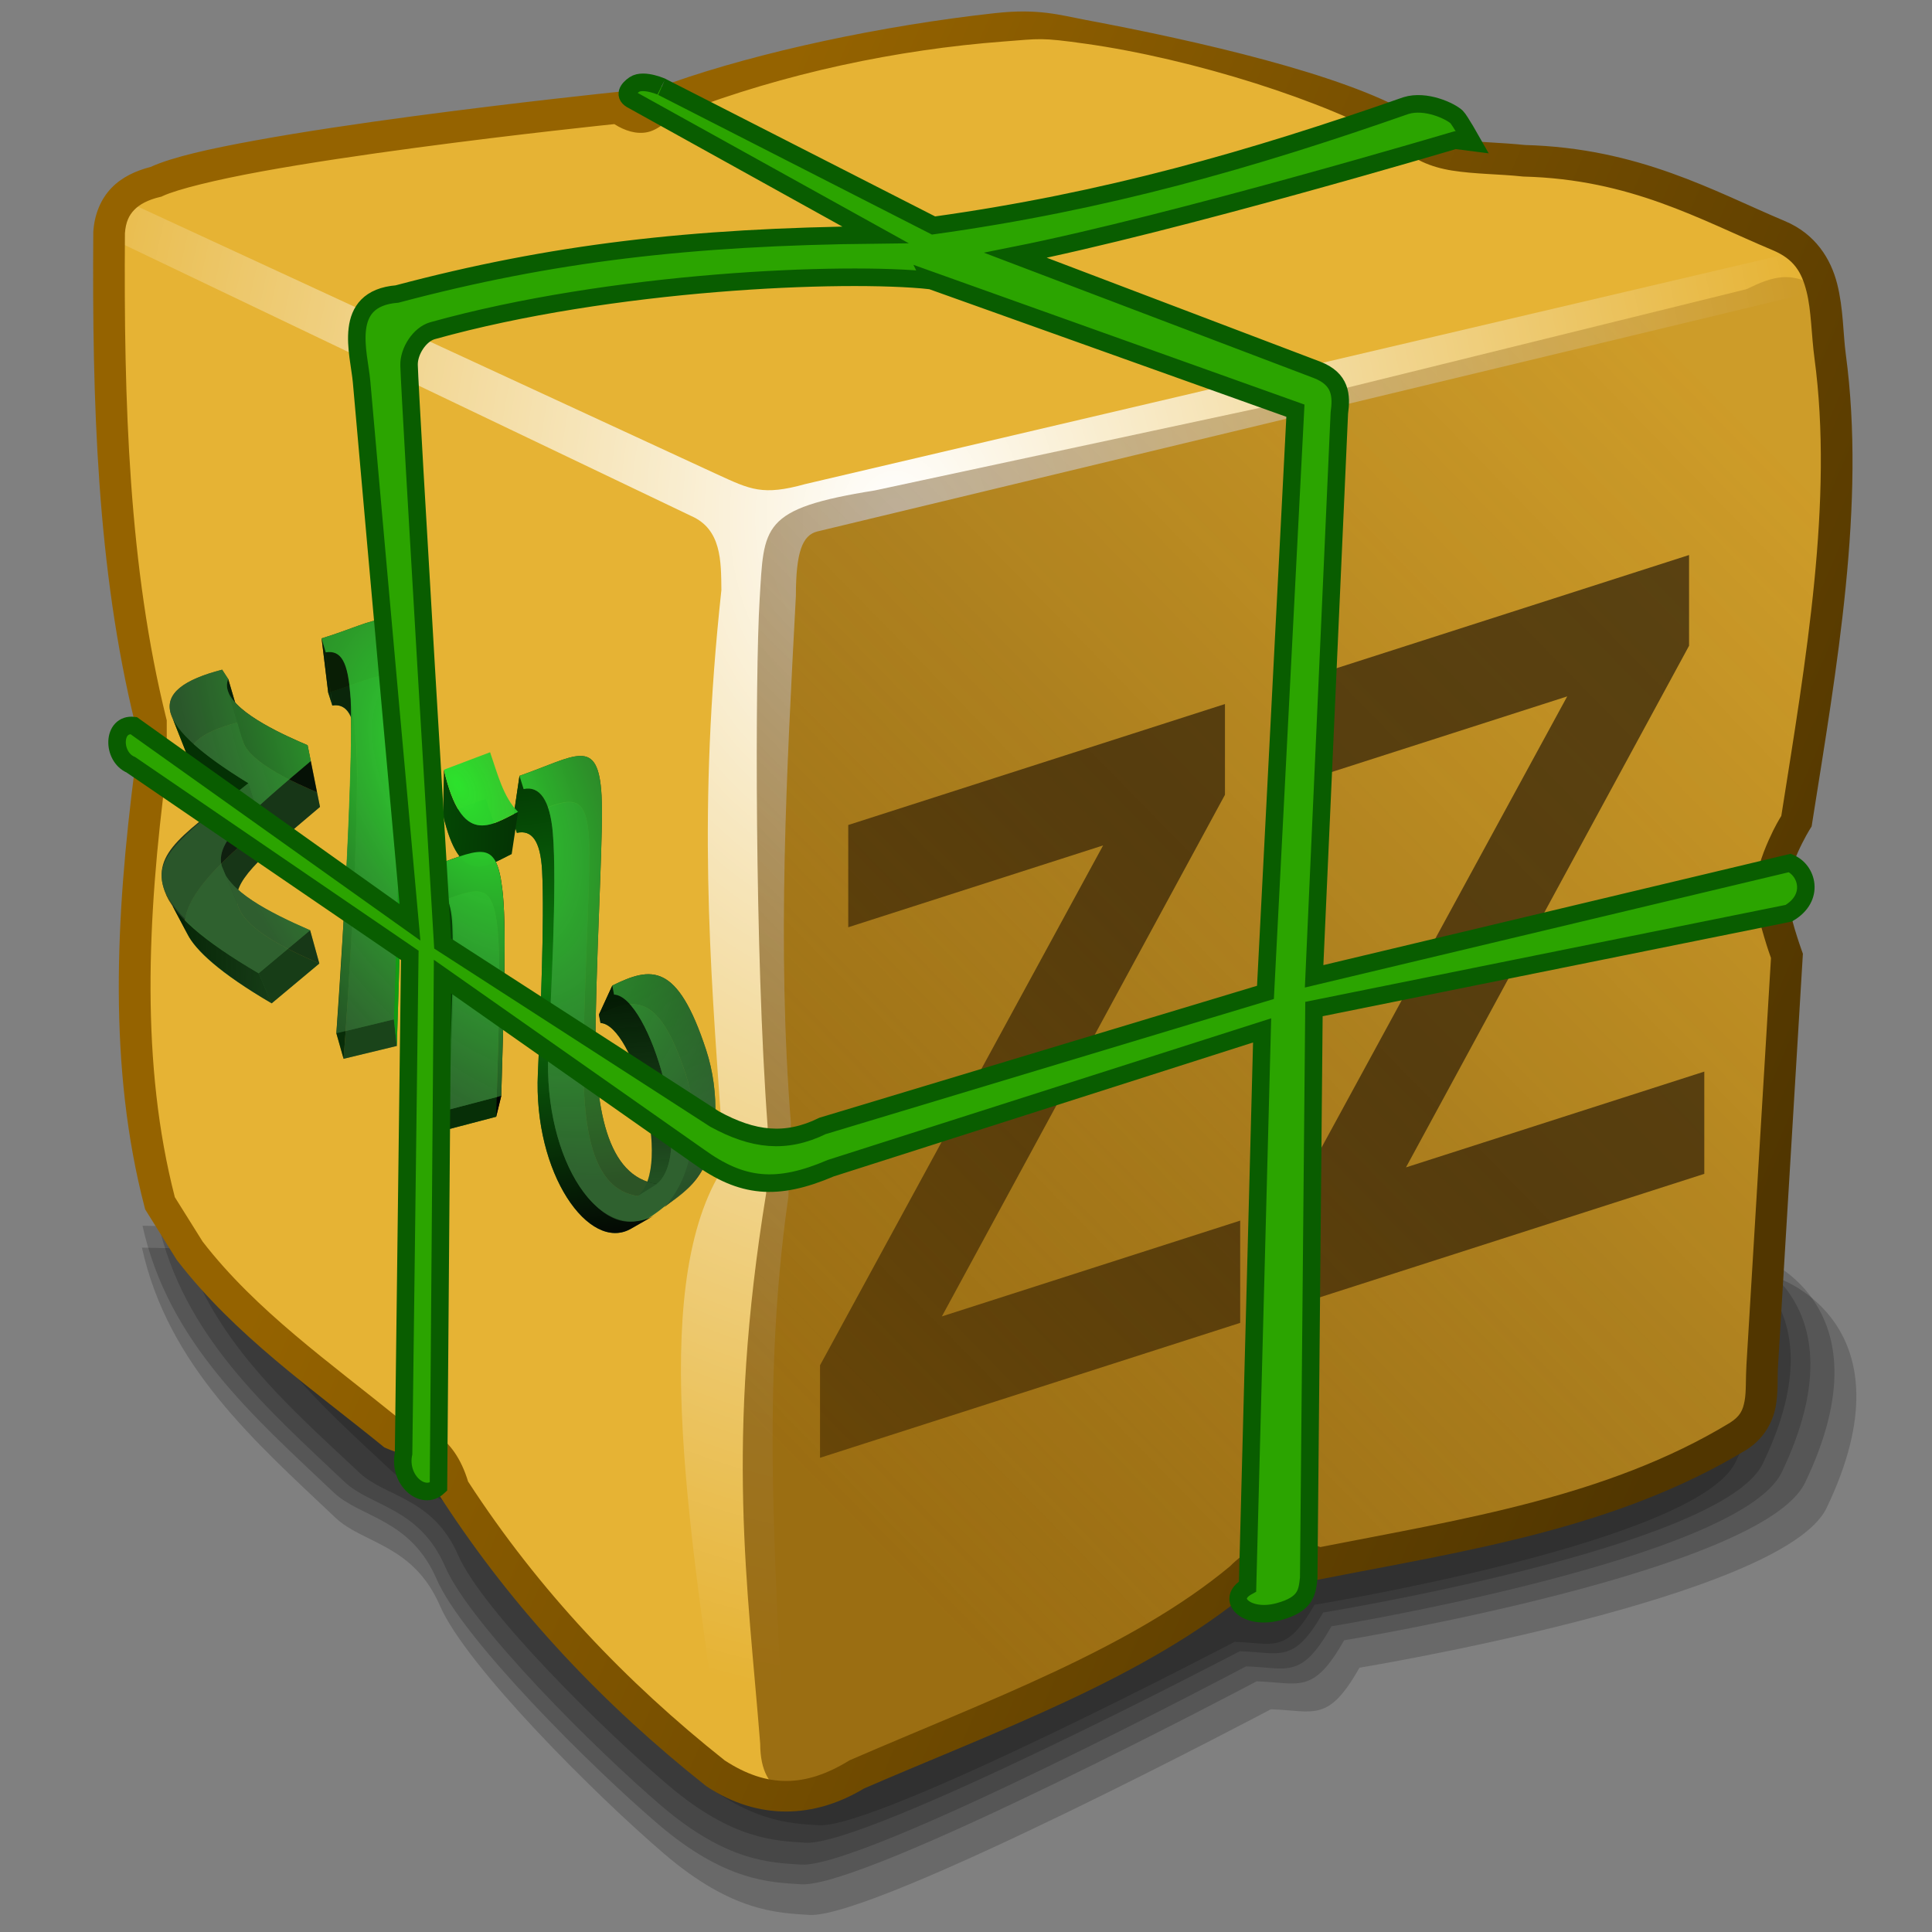 <?xml version="1.0" encoding="UTF-8" standalone="no"?>
<!-- Created with Inkscape (http://www.inkscape.org/) -->

<svg
   width="256mm"
   height="256mm"
   viewBox="0 0 256 256"
   version="1.1"
   id="svg1"
   inkscape:version="1.3.2 (091e20ef0f, 2023-11-25)"
   xml:space="preserve"
   sodipodi:docname="application-zlib.svg"
   xmlns:inkscape="http://www.inkscape.org/namespaces/inkscape"
   xmlns:sodipodi="http://sodipodi.sourceforge.net/DTD/sodipodi-0.dtd"
   xmlns:xlink="http://www.w3.org/1999/xlink"
   xmlns="http://www.w3.org/2000/svg"
   xmlns:svg="http://www.w3.org/2000/svg"
   xmlns:rdf="http://www.w3.org/1999/02/22-rdf-syntax-ns#"
   xmlns:cc="http://creativecommons.org/ns#"
   xmlns:dc="http://purl.org/dc/elements/1.1/"
   xmlns:a="http://ns.adobe.com/AdobeSVGViewerExtensions/3.0/"><rect x="0" y="0" width="256" height="256" fill="#808080" stroke="none"/><defs
     id="defs1"><linearGradient
       id="linearGradient12"
       inkscape:collect="always"><stop
         style="stop-color:#956300;stop-opacity:1;"
         offset="0"
         id="stop12" /><stop
         style="stop-color:#513600;stop-opacity:1;"
         offset="1"
         id="stop13" /></linearGradient><linearGradient
       id="linearGradient8"
       inkscape:collect="always"><stop
         style="stop-color:#744900;stop-opacity:0.655;"
         offset="0"
         id="stop9" /><stop
         style="stop-color:#5d3800;stop-opacity:0.415;"
         offset="0.501"
         id="stop11" /><stop
         style="stop-color:#774900;stop-opacity:0.22;"
         offset="1"
         id="stop10" /></linearGradient><linearGradient
       id="linearGradient7"
       inkscape:collect="always"><stop
         style="stop-color:#ffffff;stop-opacity:1;"
         offset="0"
         id="stop7" /><stop
         style="stop-color:#ffffff;stop-opacity:0;"
         offset="1"
         id="stop8" /></linearGradient><radialGradient
       inkscape:collect="always"
       xlink:href="#linearGradient7"
       id="radialGradient8"
       cx="96.371"
       cy="52.985"
       fx="96.371"
       fy="52.985"
       r="106.908"
       gradientTransform="matrix(0.065,1.396,-1.1,0.051,171.249,-60.268)"
       gradientUnits="userSpaceOnUse" /><linearGradient
       inkscape:collect="always"
       xlink:href="#linearGradient8"
       id="linearGradient10"
       x1="126.305"
       y1="216.689"
       x2="254.083"
       y2="91.728"
       gradientUnits="userSpaceOnUse" /><linearGradient
       inkscape:collect="always"
       xlink:href="#linearGradient12"
       id="linearGradient13"
       x1="62.001"
       y1="119.801"
       x2="218.917"
       y2="187.687"
       gradientUnits="userSpaceOnUse" /><linearGradient
       id="linearGradient16"><stop
         id="stop15"
         style="stop-color:#ffffff;stop-opacity:0.781;"
         offset="0" /><stop
         id="stop16"
         style="stop-color:#ffffff;stop-opacity:0"
         offset="1" /></linearGradient><linearGradient
       id="linearGradient4222"><stop
         id="stop4224"
         style="stop-color:#ffffff;stop-opacity:0.835;"
         offset="0" /><stop
         id="stop4226"
         style="stop-color:#ffffff;stop-opacity:0"
         offset="1" /></linearGradient><linearGradient
       id="XMLID_5_"
       gradientUnits="userSpaceOnUse"
       x1="8.578"
       y1="-130.91"
       x2="68.091"
       y2="97.715"><stop
         offset="0"
         style="stop-color:#FFFFFF"
         id="stop13-0" /><stop
         offset="1"
         style="stop-color:#000000"
         id="stop14-6" /><a:midPointStop
         offset="0"
         style="stop-color:#FFFFFF" /><a:midPointStop
         offset="0.5"
         style="stop-color:#FFFFFF" /><a:midPointStop
         offset="1"
         style="stop-color:#000000" /></linearGradient><linearGradient
       id="XMLID_4_"
       gradientUnits="userSpaceOnUse"
       x1="58.423"
       y1="132.449"
       x2="58.423"
       y2="74.146"><stop
         offset="0"
         style="stop-color:rgb(255,144,0)"
         id="stop12-0" /><stop
         offset="1"
         style="stop-color:rgb(255,0,0)"
         id="stop13-3" /></linearGradient><linearGradient
       id="XMLID_5_-6"
       gradientUnits="userSpaceOnUse"
       x1="56.241"
       y1="8.899"
       x2="56.241"
       y2="89.401"><stop
         offset="13.218%"
         style="stop-color:rgb(255,255,255)"
         id="stop15-1" /><stop
         offset="100%"
         style="stop-opacity:0;stop-color:rgb(255,255,255)"
         id="stop16-0" /></linearGradient><linearGradient
       id="XMLID_5_-9"
       gradientUnits="userSpaceOnUse"
       x1="44.426"
       y1="115.898"
       x2="44.426"
       y2="69.397"><stop
         offset="0"
         style="stop-color:rgb(255,144,0)"
         id="stop13-2" /><stop
         offset="1"
         style="stop-color:rgb(255,0,0)"
         id="stop14-0" /></linearGradient><linearGradient
       id="XMLID_6_"
       gradientUnits="userSpaceOnUse"
       x1="44.426"
       y1="20.419"
       x2="44.426"
       y2="52.462"><stop
         offset="0"
         style="stop-color:rgb(255,255,255)"
         id="stop15-7" /><stop
         offset="100%"
         style="stop-opacity:0;stop-color:rgb(255,255,255)"
         id="stop16-5" /></linearGradient><linearGradient
       id="XMLID_7_"
       gradientUnits="userSpaceOnUse"
       x1="68.79"
       y1="105.856"
       x2="68.79"
       y2="82.418"><stop
         offset="0"
         style="stop-color:rgb(176,176,176)"
         id="stop17" /><stop
         offset="1"
         style="stop-color:rgb(0,0,0)"
         id="stop18-2" /><a:midPointStop
         offset="0"
         style="stop-color:#B0B0B0" /><a:midPointStop
         offset="0.5"
         style="stop-color:#B0B0B0" /><a:midPointStop
         offset="1"
         style="stop-color:#000000" /></linearGradient><linearGradient
       id="XMLID_8_-3"
       gradientUnits="userSpaceOnUse"
       x1="68.87"
       y1="36.57"
       x2="68.87"
       y2="65.748"><stop
         offset="0"
         style="stop-color:rgb(255,255,255)"
         id="stop19-7" /><stop
         offset="1"
         style="stop-color:rgb(0,0,0)"
         id="stop20-5" /><a:midPointStop
         offset="0"
         style="stop-color:#FFFFFF" /><a:midPointStop
         offset="0.5"
         style="stop-color:#FFFFFF" /><a:midPointStop
         offset="1"
         style="stop-color:#000000" /></linearGradient><clipPath
       id="A"><path
         d="m 49.91,52.76 h 168.6 v 51.02 c -43.95,52.89 -71.73,113.9 -74.31,187.4 H 86.52 c 2.27,-63.39 8.836,-125.7 57.68,-177.5 H 49.92 v -61 z"
         fill="#ffffff"
         class="B D E"
         id="path1" /></clipPath><filter
       id="B"
       x="-0.155"
       y="-0.082"
       width="1.38"
       height="1.165"><feGaussianBlur
         stdDeviation="4"
         id="feGaussianBlur1" /></filter><filter
       id="filter2"
       x="-0.155"
       y="-0.082"
       width="1.38"
       height="1.165"><feGaussianBlur
         stdDeviation="4"
         id="feGaussianBlur2" /></filter><clipPath
       id="D"><path
         d="m 0,-0.062 v 345.6 h 257.8 11.09 334.5 v -268.8 h -334.5 v -76.78 H 0.09 Z"
         fill="#000000"
         class="B D"
         id="path3-2" /></clipPath><filter
       id="filter3"
       x="-0.155"
       y="-0.082"
       width="1.38"
       height="1.165"><feGaussianBlur
         stdDeviation="4"
         id="feGaussianBlur3" /></filter><filter
       id="filter4"
       x="-0.155"
       y="-0.082"
       width="1.38"
       height="1.165"><feGaussianBlur
         stdDeviation="4"
         id="feGaussianBlur4" /></filter><clipPath
       id="C"><path
         d="m 415.9,112.7 v 175.2 h 36.59 V 112.7 Z M 285,113.794 v 39.94 h 56.56 l -58.78,96.5 v 38.81 h 107.6 v -38.81 H 321.6 l 71,-100.9 v -35.5 H 285 Z m 200.7,0.062 v 176.2 h 39.94 v -62.06 h 26.59 c 42.59,-0.145 43.72,-115.5 -2.25,-114.2 H 485.7 Z m 37.72,37.72 h 15.59 c 17.35,-0.595 17.71,38.94 0,36.5 l -14.41,1.219 -1.188,-37.72 z"
         fill="#000000"
         class="B D E"
         id="path2" /></clipPath><filter
       id="filter5"
       x="-0.155"
       y="-0.082"
       width="1.38"
       height="1.165"><feGaussianBlur
         stdDeviation="4"
         id="feGaussianBlur5" /></filter><filter
       id="filter6"
       x="-0.155"
       y="-0.082"
       width="1.38"
       height="1.165"><feGaussianBlur
         stdDeviation="4"
         id="feGaussianBlur6" /></filter><clipPath
       clipPathUnits="userSpaceOnUse"
       id="clipPath21"><g
         id="g22"
         transform="rotate(-90,3.9993119e-6,-4.110788e-6)"><path
           d="m 598.4,80.59 v 261.1 H 262.7 V 80.59 Z"
           fill="#ffffff"
           class="B D"
           id="path21" /></g></clipPath><filter
       id="F"
       x="-0.056"
       y="-0.043"
       width="1.112"
       height="1.087"><feGaussianBlur
         stdDeviation="4"
         id="feGaussianBlur7" /></filter><filter
       id="filter8"
       x="-0.056"
       y="-0.043"
       width="1.112"
       height="1.087"><feGaussianBlur
         stdDeviation="4"
         id="feGaussianBlur8" /></filter><linearGradient
       id="aigrd1"
       gradientUnits="userSpaceOnUse"
       x1="63.56"
       y1="118.074"
       x2="123.611"
       y2="53.465">
			<stop
   offset="0"
   style="stop-color:#FFFFFF"
   id="stop3-9" />
			<stop
   offset="1"
   style="stop-color:#8C8C8C"
   id="stop4-2" />
		</linearGradient><linearGradient
       id="aigrd2"
       gradientUnits="userSpaceOnUse"
       x1="114.98"
       y1="16.85"
       x2="90.17"
       y2="38.863">
			<stop
   offset="0"
   style="stop-color:#000000"
   id="stop5-8" />
			<stop
   offset="0.287"
   style="stop-color:#FFFFFF"
   id="stop6-8" />
			<stop
   offset="0.447"
   style="stop-color:#FFFFFF"
   id="stop7-8" />
			<stop
   offset="0.489"
   style="stop-color:#DDDDDD"
   id="stop8-6" />
			<stop
   offset="0.568"
   style="stop-color:#A3A3A3"
   id="stop9-8" />
			<stop
   offset="0.646"
   style="stop-color:#717171"
   id="stop10-3" />
			<stop
   offset="0.723"
   style="stop-color:#484848"
   id="stop11-8" />
			<stop
   offset="0.798"
   style="stop-color:#292929"
   id="stop12-3" />
			<stop
   offset="0.871"
   style="stop-color:#121212"
   id="stop13-3-1" />
			<stop
   offset="0.939"
   style="stop-color:#050505"
   id="stop14-3" />
			<stop
   offset="1"
   style="stop-color:#000000"
   id="stop15-8" />
		</linearGradient><linearGradient
       id="aigrd3"
       gradientUnits="userSpaceOnUse"
       x1="-9.575"
       y1="-40.623"
       x2="111.434"
       y2="127.907">
			<stop
   offset="0"
   style="stop-color:#FFFFFF"
   id="stop16-0-8" />
			<stop
   offset="1"
   style="stop-color:#000000"
   id="stop17-4" />
		</linearGradient><linearGradient
       id="aigrd5"
       gradientUnits="userSpaceOnUse"
       x1="-11.986"
       y1="-32.738"
       x2="159.964"
       y2="185.965">
			<stop
   offset="0"
   style="stop-color:#FFFFFF"
   id="stop18-9" />
			<stop
   offset="1"
   style="stop-color:#000000"
   id="stop19-0" />
		</linearGradient><linearGradient
       id="aigrd6"
       gradientUnits="userSpaceOnUse"
       x1="83.592"
       y1="100.549"
       x2="69.424"
       y2="104.224">
			<stop
   offset="0"
   style="stop-color:#FFFFFF"
   id="stop20-6" />
			<stop
   offset="1"
   style="stop-color:#000000"
   id="stop21-8" />
		</linearGradient><linearGradient
       id="aigrd7"
       gradientUnits="userSpaceOnUse"
       x1="-21.012"
       y1="-56.94"
       x2="129.074"
       y2="151.31">
			<stop
   offset="0"
   style="stop-color:#FFFFFF"
   id="stop22-7" />
			<stop
   offset="1"
   style="stop-color:#000000"
   id="stop23-9" />
		</linearGradient><linearGradient
       id="aigrd8"
       gradientUnits="userSpaceOnUse"
       x1="164.516"
       y1="191.966"
       x2="101.134"
       y2="1.162">
			<stop
   offset="0"
   style="stop-color:#FFFFFF"
   id="stop24-0" />
			<stop
   offset="1"
   style="stop-color:#000000"
   id="stop25-3" />
		</linearGradient><linearGradient
       id="aigrd9"
       gradientUnits="userSpaceOnUse"
       x1="140.928"
       y1="109.084"
       x2="114.049"
       y2="28.167">
			<stop
   offset="0"
   style="stop-color:#FFFFFF"
   id="stop26-3" />
			<stop
   offset="1"
   style="stop-color:#000000"
   id="stop27-3" />
		</linearGradient><linearGradient
       id="aigrd10"
       gradientUnits="userSpaceOnUse"
       x1="108.971"
       y1="22.131"
       x2="113.887"
       y2="17.215">
			<stop
   offset="0"
   style="stop-color:#FFFFFF"
   id="stop28-7" />
			<stop
   offset="0.471"
   style="stop-color:#898989"
   id="stop29-3" />
			<stop
   offset="1"
   style="stop-color:#000000"
   id="stop30-2" />
		</linearGradient><linearGradient
       id="aigrd11"
       gradientUnits="userSpaceOnUse"
       x1="81.01"
       y1="52.613"
       x2="147.916"
       y2="-19.63">
			<stop
   offset="0"
   style="stop-color:#FFFFFF"
   id="stop31-6" />
			<stop
   offset="1"
   style="stop-color:#000000"
   id="stop32-5" />
		</linearGradient><linearGradient
       id="linear-gradient"
       x1="1334.877"
       x2="1334.877"
       y2="255.926"
       gradientUnits="userSpaceOnUse"
       y1="126.838"><stop
         offset="0.086"
         stop-color="#fdfdfd"
         id="stop1-2" /><stop
         offset="0.804"
         stop-color="#c3c3c3"
         id="stop2-9" /></linearGradient><linearGradient
       id="linear-gradient-2"
       x1="59.305"
       x2="59.305"
       y2="118.611"
       gradientUnits="userSpaceOnUse"
       gradientTransform="matrix(0.264,0,0,0.265,117.905,168.304)"
       y1="0"><stop
         offset="0"
         stop-color="#0a91ca"
         id="stop3-3" /><stop
         offset="0.62"
         stop-color="#4f31a8"
         id="stop4-5" /><stop
         offset="0.994"
         stop-color="#5a22a3"
         id="stop5-6" /></linearGradient><linearGradient
       id="linear-gradient-3"
       x1="1640.446"
       x2="1640.446"
       y2="318.904"
       gradientUnits="userSpaceOnUse"
       gradientTransform="scale(0.918,1.089)"
       y1="238.537"><stop
         offset="0.227"
         stop-color="#fbfbfb"
         id="stop6-7" /><stop
         offset="1"
         stop-color="#d9d9d9"
         id="stop7-5" /></linearGradient><linearGradient
       id="SVGID_linearGradient2_3"
       gradientUnits="userSpaceOnUse"
       x1="62.769"
       y1="84.872"
       x2="32.63"
       y2="82.485"
       gradientTransform="matrix(11.16,0,0,11.16,-184.631,-92.736)">
<stop
   offset="0%"
   style="stop-color:rgb(149,149,149);stop-opacity: 1"
   id="stop3-5" />
<stop
   offset="100%"
   style="stop-color:rgb(255,255,255);stop-opacity: 1"
   id="stop4-4" />
</linearGradient><linearGradient
       id="SVGID_XMLID_7__5"
       gradientUnits="userSpaceOnUse"
       x1="79.638"
       y1="54.168"
       x2="43.782"
       y2="77.398"
       gradientTransform="matrix(11.16,0,0,11.16,-184.663,-92.692)">
<stop
   offset="0%"
   style="stop-color:rgb(149,149,149);stop-opacity: 1"
   id="stop7-4" />
<stop
   offset="100%"
   style="stop-color:rgb(255,255,255);stop-opacity: 1"
   id="stop8-3" />
</linearGradient><linearGradient
       id="SVGID_XMLID_8_-9_6"
       gradientUnits="userSpaceOnUse"
       x1="58.426"
       y1="55.084"
       x2="60.017"
       y2="100.838"
       gradientTransform="matrix(11.16,0,0,11.16,-184.641,-92.688)">
<stop
   offset="0%"
   style="stop-color:rgb(255,255,255);stop-opacity: 1"
   id="stop9-0" />
<stop
   offset="100%"
   style="stop-color:rgb(0,0,0);stop-opacity: 1"
   id="stop10-7" />
</linearGradient><linearGradient
       id="SVGID_XMLID_9_-6_7"
       gradientUnits="userSpaceOnUse"
       x1="33.806"
       y1="53.92"
       x2="83.339"
       y2="53.92"
       gradientTransform="matrix(11.16,0,0,11.16,-184.641,-92.717)">
<stop
   offset="0%"
   style="stop-color:rgb(149,149,149);stop-opacity: 1"
   id="stop11-8-0" />
<stop
   offset="100%"
   style="stop-color:rgb(255,255,255);stop-opacity: 1"
   id="stop12-6" />
</linearGradient><radialGradient
       id="SVGID_XMLID_10_-9_8"
       gradientUnits="userSpaceOnUse"
       cx="48.205"
       cy="46.632"
       r="34.494"
       fx="48.205"
       fy="46.632"
       gradientTransform="matrix(11.16,0,0,11.16,-184.621,-92.778)">
<stop
   offset="0%"
   style="stop-color:rgb(177,101,22);stop-opacity: 1"
   id="stop13-8" />
<stop
   offset="100%"
   style="stop-color:rgb(0,0,0);stop-opacity: 1"
   id="stop14-8" />
</radialGradient><radialGradient
       id="SVGID_XMLID_11_-9_9"
       gradientUnits="userSpaceOnUse"
       cx="48.205"
       cy="46.633"
       r="34.492"
       fx="48.205"
       fy="46.633"
       gradientTransform="matrix(11.16,0,0,11.16,-184.631,-92.725)">
<stop
   offset="0%"
   style="stop-color:rgb(177,101,22);stop-opacity: 1"
   id="stop20-4" />
<stop
   offset="100%"
   style="stop-color:rgb(0,0,0);stop-opacity: 1"
   id="stop21-31" />
</radialGradient><linearGradient
       id="SVGID_XMLID_12_-8_10"
       gradientUnits="userSpaceOnUse"
       x1="60.106"
       y1="38.918"
       x2="58.276"
       y2="63.018"
       gradientTransform="matrix(11.16,0,0,11.16,-184.614,-92.721)">
<stop
   offset="0%"
   style="stop-color:rgb(255,255,255);stop-opacity: 1"
   id="stop22-4" />
<stop
   offset="100%"
   style="stop-color:rgb(0,0,0);stop-opacity: 1"
   id="stop23-9-3" />
</linearGradient><linearGradient
       id="SVGID_XMLID_13_-0_11"
       gradientUnits="userSpaceOnUse"
       gradientTransform="matrix(11.16,0,0,-11.16,1964.191,5024.766)"
       x1="-112.587"
       y1="373.152"
       x2="-95.88"
       y2="393.202">
<stop
   offset="0%"
   style="stop-color:rgb(149,149,149);stop-opacity: 1"
   id="stop26-2" />
<stop
   offset="100%"
   style="stop-color:rgb(255,255,255);stop-opacity: 1"
   id="stop27-0" />
</linearGradient><linearGradient
       id="h"
       x1="296.557"
       x2="345.318"
       y1="92.614"
       y2="157.641"
       gradientUnits="userSpaceOnUse"
       xlink:href="#f" /><linearGradient
       id="f"><stop
         offset="0"
         stop-color="#0f1e0f"
         id="stop4-5-7" /><stop
         offset=".707"
         stop-color="#306b30"
         id="stop5-6-5" /><stop
         offset="1"
         stop-color="#152915"
         id="stop6-2" /></linearGradient><linearGradient
       id="i"
       x1="297.904"
       x2="330.265"
       y1="95.861"
       y2="162.266"
       gradientUnits="userSpaceOnUse"
       xlink:href="#e" /><linearGradient
       id="e"><stop
         offset="0"
         stop-color="#041c04"
         id="stop7-9" /><stop
         offset="1"
         stop-color="#041c04"
         stop-opacity=".285"
         id="stop8-1" /></linearGradient><linearGradient
       id="j"
       x1="234.5"
       x2="314.741"
       y1="36.438"
       y2="188.288"
       gradientUnits="userSpaceOnUse"
       xlink:href="#g" /><linearGradient
       id="g"><stop
         offset="0"
         stop-color="#043e04"
         id="stop1-7" /><stop
         offset=".426"
         stop-color="#0c7b0c"
         id="stop2-5" /><stop
         offset="1"
         stop-color="#040a04"
         id="stop3-3-3" /></linearGradient><linearGradient
       id="k"
       x1="6.329"
       x2="78.025"
       y1="190.043"
       y2="190.043"
       gradientUnits="userSpaceOnUse"
       xlink:href="#c" /><linearGradient
       id="c"><stop
         offset="0"
         stop-color="#042304"
         id="stop11-0" /><stop
         offset="1"
         stop-color="#021a02"
         stop-opacity=".537"
         id="stop12-9" /></linearGradient><linearGradient
       id="l"
       x1="159.565"
       x2="156.585"
       y1="179.45"
       y2="38.454"
       gradientUnits="userSpaceOnUse"
       xlink:href="#d" /><linearGradient
       id="d"><stop
         offset="0"
         stop-color="#109810"
         id="stop9-2" /><stop
         offset="1"
         stop-color="#18b618"
         id="stop10-7-5" /></linearGradient><linearGradient
       id="m"
       x1="182.75"
       x2="231.5"
       y1="65.49"
       y2="65.49"
       gradientUnits="userSpaceOnUse"
       xlink:href="#b" /><linearGradient
       id="b"><stop
         offset="0"
         stop-color="#044704"
         id="stop13-3-6" /><stop
         offset="1"
         stop-color="#043304"
         id="stop14-6-2" /></linearGradient><radialGradient
       id="n"
       cx="192.051"
       cy="11.977"
       r="181.58"
       fx="192.051"
       fy="11.977"
       gradientTransform="matrix(-1.063,0,0,-0.799,396.265,63.137)"
       gradientUnits="userSpaceOnUse"
       xlink:href="#a" /><linearGradient
       id="a"><stop
         offset="0"
         stop-color="#2ce22c"
         id="stop15-9" /><stop
         offset="1"
         stop-color="#2f602f"
         stop-opacity=".752"
         id="stop16-1" /></linearGradient></defs><sodipodi:namedview
     id="base"
     pagecolor="#ffffff"
     bordercolor="#000000"
     borderopacity="0.3"
     inkscape:pageopacity="0.0"
     inkscape:pageshadow="2"
     inkscape:zoom="0.98994949"
     inkscape:cx="505.07627"
     inkscape:cy="476.792"
     inkscape:document-units="mm"
     inkscape:showpageshadow="2"
     inkscape:pagecheckerboard="0"
     inkscape:deskcolor="#d1d1d1"
     inkscape:current-layer="g1"
     showguides="true" /><g
     id="rect1"
     transform="matrix(1.047,0,0,1.047,-6.122,-11.153)"><g
       id="g6"
       inkscape:label="shadow"
       transform="matrix(1.036,0,0,1.036,-8.59,-5.894)"><path
         id="rect3"
         style="fill:#000000;fill-opacity:0.179;stroke-width:4;stroke-linecap:square"
         d="m 31.271,168.38 199.918,3.742 c 0,0 16.678,5.561 5.88,28.063 -5.278,10.999 -57.062,19.511 -57.062,19.511 -3.849,6.813 -5.58,5.24 -10.824,5.078 0,0 -48.435,25.64 -56.394,25.123 -3.87,-0.251 -9.417,-0.365 -17.705,-7.454 -8.288,-7.088 -24.205,-22.929 -27.397,-30.298 -3.269,-7.549 -9.402,-7.577 -12.762,-10.758 -9.874,-9.347 -20.452,-18.531 -23.653,-33.008 z"
         sodipodi:nodetypes="ccsccssssc" /><path
         id="path3"
         style="fill:#000000;fill-opacity:0.179;stroke-width:3.948;stroke-linecap:square"
         d="m 31.344,165.707 197.296,3.693 c 0,0 16.46,5.488 5.803,27.695 -5.209,10.854 -56.314,19.255 -56.314,19.255 -3.799,6.723 -5.507,5.172 -10.682,5.012 0,0 -47.8,25.303 -55.654,24.794 -3.82,-0.248 -9.293,-0.36 -17.473,-7.356 -8.18,-6.995 -23.888,-22.628 -27.037,-29.901 C 64.056,201.449 58.003,201.421 54.687,198.282 44.943,189.058 34.504,179.994 31.344,165.707 Z"
         sodipodi:nodetypes="ccsccssssc" /><path
         id="path4"
         style="fill:#000000;fill-opacity:0.179;stroke-width:3.856;stroke-linecap:square"
         d="m 33.215,165.173 192.704,3.607 c 0,0 16.077,5.36 5.668,27.051 -5.088,10.602 -55.003,18.807 -55.003,18.807 -3.71,6.567 -5.379,5.051 -10.434,4.895 0,0 -46.687,24.715 -54.359,24.217 -3.731,-0.242 -9.077,-0.352 -17.066,-7.185 -7.989,-6.833 -23.332,-22.102 -26.408,-29.206 -3.151,-7.276 -9.063,-7.304 -12.302,-10.37 -9.518,-9.01 -19.714,-17.862 -22.8,-31.817 z"
         sodipodi:nodetypes="ccsccssssc" /><path
         id="path5"
         style="fill:#000000;fill-opacity:0.179;stroke-width:3.744;stroke-linecap:square"
         d="m 35.621,165.173 188.112,3.484 c 0,0 15.694,5.178 5.533,26.131 -4.966,10.241 -53.692,18.167 -53.692,18.167 -3.622,6.344 -5.251,4.88 -10.185,4.729 0,0 -45.574,23.874 -53.064,23.394 -3.642,-0.234 -8.861,-0.34 -16.659,-6.94 -7.799,-6.6 -22.776,-21.35 -25.779,-28.212 -3.076,-7.029 -8.847,-7.055 -12.008,-10.017 -9.291,-8.704 -19.244,-17.255 -22.257,-30.735 z"
         sodipodi:nodetypes="ccsccssssc" /><path
         id="path6"
         style="fill:#000000;fill-opacity:0.179;stroke-width:3.586;stroke-linecap:square"
         d="m 40.472,166.242 180.164,3.337 c 0,0 15.031,4.959 5.299,25.027 -4.757,9.809 -51.424,17.4 -51.424,17.4 -3.469,6.076 -5.029,4.673 -9.755,4.529 0,0 -43.649,22.866 -50.822,22.405 -3.488,-0.224 -8.486,-0.326 -15.956,-6.647 -7.469,-6.321 -21.814,-20.448 -24.69,-27.02 -2.946,-6.732 -8.473,-6.757 -11.501,-9.594 -8.898,-8.336 -18.431,-16.526 -21.316,-29.437 z"
         sodipodi:nodetypes="ccsccssssc" /></g><path
       style="color:#000000;fill:#e6b334;stroke-linecap:square;-inkscape-stroke:none"
       d="m 19.655,40.065 c 0.245,-3.613 2.435,-5.582 5.953,-6.426 9.254,-4.282 58.332,-9.339 58.332,-9.339 2.317,2.124 4.429,1.263 7.341,-1.244 12.27,-2.096 23.506,-6.56 33.923,-6.804 11.606,-4.174 20.53,-1.71 27.309,0.567 13.788,4.631 21.453,6.89 31.194,10.11 2.755,4.117 8.822,3.408 15.034,4.068 14,0.366 23.13,5.652 32.206,9.464 6.638,2.771 5.767,9.686 6.517,15.276 2.486,18.518 -1.127,38.971 -4.253,58.789 0,0 -3.382,5.408 -3.199,9.358 0.12,2.594 1.984,7.754 1.984,7.754 l -3.132,51.89 c -0.194,3.196 0.497,6.645 -3.032,8.888 -16.057,9.748 -34.962,12.528 -53.006,16.087 -3.132,-1.289 -6.338,-1.842 -9.968,1.849 -12.953,10.806 -31.336,17.388 -48.578,24.858 -5.96,3.636 -11.92,3.791 -17.88,-0.131 C 83.733,225.037 72.545,213.303 63.402,199.23 61.87,193.226 58.495,193.363 55.539,192.106 46.564,184.805 36.949,178.144 29.86,168.955 l -3.78,-6.048 C 21.586,145.689 22.431,126.945 24.946,107.723 v -5.67 C 20.118,82.617 19.501,61.495 19.655,40.065 Z"
       id="path11"
       sodipodi:nodetypes="cccccscccscscccccccccccccc" /><g
       id="g1"
       transform="matrix(0.515,0.438,0,0.683,-25.442,-103.26)"><path
         style="font-weight:bold;font-size:110.09px;line-height:1;font-family:'Liberation Sans';-inkscape-font-specification:'Liberation Sans Bold';letter-spacing:-0.096px;word-spacing:0px;fill:#0a0a0a;fill-opacity:0.673;fill-rule:evenodd;stroke-width:13.333;stroke-linejoin:round"
         d="m 365.524,177.499 -103.256,91.217 v -17.143 l 69.568,-140.94 -62.629,55.327 V 147.012 L 361.78,65.232 V 82.047 l -69.568,141.268 73.311,-64.763 z M 479.573,76.747 376.316,167.965 V 150.821 L 445.884,9.882 383.255,65.209 V 46.261 l 92.575,-81.781 v 16.815 L 406.262,122.563 479.573,57.799 Z"
         id="text1-7"
         aria-label="ZZ" /><g
         id="g2"
         transform="matrix(0.372,-0.045,-0.023,0.449,103.037,185.705)"><path
           fill="#2f662f"
           d="M 107.634,167.421 78.025,197.61 c -34.457,2.294 -49.97,-0.194 -55.76,-4.51 -8.574,-6.391 9.532,-30.388 45.12,-65.812 C 4.425,130.366 7.329,116.503 49.11,90.624 l 3.817,1.966 c -6.002,13.314 34.003,6.86 48.808,4.395 l 2.314,5.205 c -39.796,40.762 -54.471,56.5 -50.594,63.936 4.19,8.035 28.94,5.39 54.179,1.296 z m 123.64,-110.86 -2.85,-3.962 c 32.67,-22.222 46.038,-36.43 49.373,-14.145 1.94,12.959 0.64,48.599 1.823,87.792 1.04,34.458 8.876,56.845 38.639,46.492 22.477,-22.292 -7.103,-69.994 -28.318,-61.193 l -1.247,-3.005 c 22.716,-17.666 38.087,-26.266 57.372,-0.091 9.146,12.413 9.757,33.05 -0.748,49.192 -6.958,10.693 -18.724,20.765 -30.577,30.647 -26.06,21.728 -64.252,5.318 -63.782,-38.04 0.226,-20.854 0.394,-66.012 -2.491,-85.204 -1.846,-12.276 -7.91,-13.98 -17.194,-8.483 z m -121.905,0 -2.976,-4.15 c 33.826,-21.99 46.857,-36.241 50.192,-13.957 1.94,12.959 2.295,101.79 2.98,140.996 l -33.888,20.587 c 1.442,-20.805 3.935,-114.982 0.285,-133.78 -2.245,-11.556 -7.216,-14.91 -16.593,-9.696 z m 74.022,13.706 27.065,-18.968 c 4.973,6.356 8.971,13.826 18.043,15.498 -16.127,12.614 -32.56,28.447 -45.108,3.47 z m -8.927,48.464 -1.85,-3.932 c 33.247,-22.8 43.208,-32.53 48.278,-14.467 3.541,12.616 3.682,40.838 4.368,80.043 L 192.875,200.5 c 1.16,-20.84 1.074,-54.633 -1.443,-73.355 -1.514,-11.257 -7.977,-12.481 -16.968,-8.414 z"
           id="path16" /><g
           id="g39"><path
             fill="url(#h)"
             d="m 335.818,169.641 c 20.255,-24.392 19.394,-48.78 10.248,-61.192 -19.285,-26.175 -34.656,-17.575 -57.372,0.091 l 7.863,-15.926 c 24.55,-19.093 41.162,-28.387 62.005,-0.099 9.884,13.416 10.544,35.72 -0.808,53.165 -5.851,9.198 -14.475,16.373 -21.936,23.961 z"
             id="path17"
             style="fill:url(#h)" /><path
             fill="#072f07"
             d="m 228,170.25 -35,21.75 -0.125,8.5 32.385,-20.125 z"
             id="path18" /><path
             fill="#1d3b1d"
             d="M 20.654,122.343 5.747,106.252 C 1.241,99.547 13.373,88.272 37.625,73.25 L 41.75,75.375 52.927,92.589 49.11,90.623 C 25.175,105.448 14,116.33 20.654,122.343 Z"
             id="path19" /><path
             fill="#043104"
             d="m 20.654,122.343 c 4.963,4.483 19.838,6.259 46.73,4.944 L 57.375,112.875 c -31.499,1.54 -47.744,-0.844 -51.628,-6.623 z"
             id="path20" /><path
             fill="#1e381e"
             d="M 6.329,181.653 C -3.726,169.332 18.914,151.159 57.375,112.875 l 10.01,14.412 c -35.588,35.424 -53.459,59.377 -45.12,65.812 z"
             id="path21-0" /><path
             fill="#041c04"
             fill-opacity="0.851"
             d="m 53.09,97.326 c -0.928,-1.188 -1.063,-2.74 -0.163,-4.737 L 41.75,75.375 c -1.006,2.232 -0.816,3.95 0.284,5.25 z"
             id="path22" /><path
             fill="#0d1d0d"
             d="m 42.034,80.625 c 5.99,7.079 38.948,1.75 52.466,-0.5 l 7.235,16.86 c -12.584,2.094 -43.377,7.072 -48.644,0.34 z"
             id="path23" /><path
             fill="#010601"
             fill-opacity="0.502"
             d="m 53.455,166.125 c -3.877,-7.436 10.798,-23.174 50.594,-63.936 L 97,85.75 c -43.01,44.053 -58.87,61.062 -54.679,69.099 z"
             id="path24" /><path
             fill="#2f5b2f"
             d="m 107.634,167.421 c -25.24,4.094 -49.99,6.739 -54.179,-1.296 L 42.321,154.849 c 4.528,8.683 31.277,5.826 58.554,1.401 z"
             id="path25" /><path
             fill="#041c04"
             fill-opacity="0.851"
             d="M 330.265,162.266 C 298.099,173.455 287.875,148.99 286.75,111.75 285.471,69.391 286.875,30.874 284.78,16.868 281.175,-7.216 266.807,8.108 231.5,32.125 l -3.076,20.224 c 32.67,-22.222 46.038,-36.18 49.373,-13.895 1.94,12.959 0.64,48.599 1.823,87.792 1.04,34.458 8.876,56.845 38.639,46.492 z"
             id="path26" /><path
             fill="url(#i)"
             d="m 330.265,162.266 -12.006,10.472 c 22.477,-22.292 -7.103,-69.994 -28.318,-61.193 l -1.247,-3.005 7.863,-15.926 1.347,3.247 c 22.929,-9.511 56.653,42.313 32.36,66.405 z"
             id="path27"
             style="fill:url(#i)" /><path
             fill="url(#j)"
             d="m 314.74,188.288 c -26.058,21.728 -64.251,5.318 -63.781,-38.04 0.226,-20.854 0.394,-66.012 -2.491,-85.204 -1.846,-12.276 -7.91,-13.98 -17.194,-8.483 l -2.85,-3.962 3.076,-20.474 3,4.313 c 10.033,-5.942 17.286,-3.175 19.933,9.978 4.083,20.29 2.936,69.546 2.692,92.084 -0.508,46.86 38.918,66.535 74.331,35.927"
             id="path28"
             style="fill:url(#j)" /><path
             fill="#041c04"
             fill-opacity="0.851"
             d="m 109.369,56.561 -2.976,-4.15 -5.643,-20.661 3,4.625"
             id="path29" /><path
             fill="#041c04"
             fill-opacity="0.851"
             d="M 106.393,52.411 C 140.219,30.421 153.25,16.17 156.585,38.454 L 153.779,16.868 C 150.175,-7.216 137.307,7.983 100.75,31.75 Z"
             id="path30" /><path
             fill="#0a370a"
             d="m 125.677,200.037 c 1.198,-19.045 5.088,-120.868 -1.103,-138.956 l -5.678,-20.502 c 6.678,12.752 3.479,104.829 1.479,150.921 z"
             id="path31-0" /><path
             fill="#041c04"
             fill-opacity="0.851"
             d="m 124.574,61.081 c -2.075,-7.464 -7.42,-8.848 -15.205,-4.52 L 103.75,36.375 c 8.142,-4.527 13.066,-3.307 15.146,4.204 z m 49.89,57.65 -1.85,-3.932 -0.364,-16.299 2,4.25 z"
             id="path32" /><path
             d="m 225.26,180.375 c -0.686,-39.205 -0.827,-67.427 -4.368,-80.043 -5.07,-18.062 -15.031,-8.334 -48.279,14.467 L 172.25,98.5 c 35.932,-24.642 45.55,-34.278 51.03,-14.757 3.826,13.635 3.979,44.136 4.72,86.507 z"
             id="path33" /><path
             fill="#043f04"
             d="m 192.875,200.5 c 0.285,-20.716 0.88,-54.608 -1.443,-73.355 -1.264,-10.194 -7.04,-13.013 -16.968,-8.414 L 174.25,102.75 c 10.798,-3.552 17.318,-0.726 18.683,10.291 2.51,20.262 2.007,55.873 1.254,78.522 z"
             id="path34" /><path
             fill="#021a02"
             fill-opacity="0.537"
             d="m 100.875,156.25 -32,32.625 9.15,8.734 29.609,-30.188 z"
             id="path35" /><path
             fill="url(#k)"
             d="m 68.875,188.875 c -37.24,2.48 -56.519,0.164 -62.546,-7.222 l 15.935,11.446 c 5.174,3.992 21.304,6.804 55.761,4.51 z"
             id="path36"
             style="fill:url(#k)" /><path
             fill="#062506"
             fill-opacity="0.509"
             d="M 159.565,179.45 125.677,200.037 120.375,191.5 157,169.25 Z"
             id="path37" /><path
             fill="url(#l)"
             d="m 153.78,16.868 c 2.095,14.006 2.479,110.01 3.22,152.382 l 2.565,10.2 c -0.685,-39.206 -1.04,-128.037 -2.98,-140.996 z"
             id="path38"
             style="fill:url(#l)" /><path
             fill="url(#m)"
             d="m 231.5,47.5 c -17.43,13.633 -35.19,30.744 -48.75,3.75 l 0.641,19.017 c 12.547,24.977 28.98,9.144 45.108,-3.47 z"
             id="path39"
             style="fill:url(#m)" /></g><path
           fill="url(#n)"
           d="m 100.875,156.25 -32,32.625 c -37.24,2.48 -59.603,-1.1 -64.046,-9.535 -5.305,-10.071 14.085,-28.18 52.546,-66.465 -68.043,3.326 -64.905,-11.656 -19.75,-39.625 l 4.125,2.125 c -6.486,14.39 36.75,7.413 52.75,4.75 L 97,85.75 c -43.01,44.053 -58.87,61.062 -54.679,69.099 4.528,8.683 31.277,5.826 58.554,1.401 z M 234.5,36.437 l -3,-4.312 c 35.307,-24.017 49.675,-39.34 53.28,-15.257 2.095,14.006 0.691,52.523 1.97,94.882 1.124,37.24 11.349,61.705 43.515,50.516 24.292,-24.092 -9.432,-75.916 -32.36,-66.405 l -1.348,-3.247 c 24.55,-19.093 41.162,-28.387 62.005,-0.099 9.884,13.416 10.544,35.72 -0.808,53.165 -7.52,11.556 -20.237,22.441 -33.048,33.122 -28.163,23.483 -68.089,6.558 -67.581,-40.302 0.244,-22.538 1.39,-71.795 -2.692,-92.084 -2.647,-13.153 -9.9,-15.92 -19.933,-9.978 z m -130.75,-0.062 -3,-4.625 c 36.557,-23.767 49.425,-38.966 53.03,-14.882 2.095,14.006 2.479,110.01 3.22,152.382 L 120.375,191.5 C 121.934,169.015 124.628,67.232 120.683,46.916 118.257,34.427 113.885,30.74 103.75,36.375 Z m 79,14.875 29.25,-20.5 c 5.375,6.87 9.696,14.943 19.5,16.75 -17.43,13.633 -35.19,30.744 -48.75,3.75 z m -8.5,51.5 -2,-4.25 c 35.932,-24.642 45.55,-34.278 51.03,-14.757 3.826,13.635 3.979,44.136 4.72,86.507 L 193,192 c 1.253,-22.524 1.694,-58.072 -0.817,-78.334 -1.365,-11.017 -7.135,-14.468 -17.933,-10.916 z"
           id="path40-6"
           style="fill:url(#n)" /></g></g><path
       id="rect6"
       style="display:inline;opacity:1;fill:url(#radialGradient8);stroke-width:4;stroke-linecap:square"
       d="m 20.58,35.547 v 5.613 l 72.744,34.794 c 3.826,1.675 3.782,5.674 3.821,9.373 -3.011,27.742 -1.429,47.322 -0.031,67.227 l -0.031,6.372 c -9.373,15.405 -3.486,47.657 -0.063,73.599 l 8.285,5.078 c -0.918,-24.491 -3.429,-49.492 0.317,-75.491 l 0.317,-9.345 c -1.772,-22.231 -0.541,-44.462 0.633,-66.694 0.003,-5.568 0.824,-7.681 2.708,-8.158 L 234.396,47.841 V 42.228 L 107.767,71.913 c -5.421,1.509 -6.967,0.685 -11.121,-1.212 z"
       sodipodi:nodetypes="ccccccccccccccccc" /><path
       id="rect8"
       style="display:inline;opacity:1;fill:url(#linearGradient10);stroke-width:4;stroke-linecap:square"
       d="m 116.583,72.715 50.01,-10.726 9.733,-2.268 50.554,-12.473 c 3.141,-1.515 6.302,-2.926 10.489,1.134 1.894,22.368 1.541,44.736 -4.371,67.104 -2.013,5.205 -3.243,10.944 0,16.416 l -3.742,54.368 -4.276,7.328 c -15.443,7.88 -33.334,11.476 -51.59,14.433 l -9.442,1.748 c -15.531,12.695 -34.724,20.158 -53.673,27.97 -3.354,0.575 -8.202,0.601 -8.221,-6.426 -1.583,-20.069 -4.406,-38.011 0.756,-69.642 l 0.189,-8.41 c -1.645,-22.082 -1.589,-57.45 -1.016,-66.744 0.574,-9.294 0.07,-11.488 14.6,-13.81 z"
       sodipodi:nodetypes="ccccccccccccccczc"
       inkscape:label="shadow" /><path
       style="color:#000000;display:inline;fill:url(#linearGradient13);stroke-linecap:square;-inkscape-stroke:none"
       d="m 131.841,12.306 c -14.432,1.588 -29.815,4.902 -40.895,8.78 l -0.549,0.092 -0.42,0.363 c -1.361,1.172 -2.432,1.79 -3.023,1.922 -0.592,0.132 -0.826,0.13 -1.662,-0.637 l -0.662,-0.607 -0.895,0.092 c 0,0 -12.293,1.268 -25.756,3.072 -6.731,0.902 -13.756,1.938 -19.711,3.023 -5.88,1.072 -10.559,2.105 -13.361,3.373 -1.911,0.491 -3.636,1.301 -4.938,2.643 -1.357,1.399 -2.16,3.325 -2.309,5.508 l -0.006,0.061 v 0.061 c -0.153,21.37 0.459,42.54 5.293,62.184 v 5.375 c -2.514,19.279 -3.391,38.226 1.197,55.803 l 0.078,0.297 3.994,6.391 0.061,0.078 c 7.337,9.511 17.106,16.244 26,23.48 l 0.219,0.178 0.26,0.111 c 1.754,0.746 3.198,1.02 4.193,1.639 0.995,0.619 1.837,1.481 2.516,4.139 l 0.08,0.318 0.18,0.277 c 9.272,14.272 20.621,26.168 33.434,36.326 l 0.07,0.055 0.072,0.049 c 6.492,4.272 13.577,4.1 20.021,0.168 l -0.246,0.129 c 17.158,-7.435 35.704,-14.012 49.064,-25.158 l 0.074,-0.062 0.07,-0.07 c 1.574,-1.6 2.785,-2.091 3.939,-2.205 1.155,-0.114 2.403,0.211 3.84,0.803 l 0.559,0.229 0.59,-0.115 c 17.978,-3.546 37.15,-6.319 53.658,-16.34 l 0.018,-0.012 0.016,-0.01 c 2.206,-1.402 3.299,-3.5 3.66,-5.402 0.361,-1.903 0.211,-3.641 0.297,-5.053 l 3.156,-52.303 -0.141,-0.389 c 0,0 -0.449,-1.242 -0.912,-2.797 -0.463,-1.555 -0.914,-3.489 -0.955,-4.369 -0.063,-1.364 0.596,-3.542 1.359,-5.254 0.763,-1.712 1.537,-2.951 1.537,-2.951 l 0.217,-0.346 0.064,-0.404 c 3.123,-19.792 6.806,-40.402 4.26,-59.365 -0.347,-2.586 -0.298,-5.787 -1.096,-8.922 -0.797,-3.134 -2.739,-6.306 -6.629,-7.932 l -0.006,-0.002 c -8.907,-3.742 -18.446,-9.241 -32.924,-9.619 l 0.16,0.012 c -3.248,-0.345 -6.317,-0.343 -8.711,-0.725 -2.394,-0.381 -3.903,-1.017 -4.873,-2.467 l -0.381,-0.572 -0.652,-0.215 c -8.574,-4.994 -26.737,-9.169 -41.077,-11.86 -3.263,-0.612 -5.96,-1.466 -11.418,-0.865 z m 11.338,3.872 c 13.671,1.918 30.573,7.29 39.394,12.455 1.799,2.192 4.407,3.184 7.041,3.604 2.882,0.459 5.953,0.435 8.916,0.75 l 0.08,0.01 0.08,0.002 c 13.52,0.353 22.24,5.426 31.482,9.309 h 0.004 l 0.002,0.002 c 2.745,1.146 3.685,2.816 4.299,5.229 0.614,2.413 0.603,5.463 1.006,8.467 2.414,17.98 -1.081,38.16 -4.199,57.906 -0.192,0.315 -0.798,1.276 -1.566,3 -0.882,1.979 -1.822,4.481 -1.703,7.066 0.079,1.714 0.62,3.654 1.119,5.328 0.429,1.438 0.735,2.283 0.844,2.59 l -3.107,51.514 c -0.108,1.785 -0.01,3.367 -0.234,4.549 -0.224,1.179 -0.553,1.927 -1.869,2.766 -15.457,9.373 -33.883,12.197 -51.824,15.721 -1.54,-0.584 -3.224,-1.058 -5.107,-0.873 -2.139,0.21 -4.344,1.29 -6.4,3.381 l 0.145,-0.135 c -12.545,10.465 -30.768,17.052 -48.092,24.559 l -0.129,0.057 -0.117,0.072 c -5.454,3.328 -10.277,3.468 -15.68,-0.062 -12.486,-9.912 -23.485,-21.456 -32.477,-35.295 -0.891,-2.937 -2.34,-4.91 -4.023,-5.957 -1.726,-1.073 -3.34,-1.386 -4.531,-1.854 -8.954,-7.264 -18.273,-13.803 -25.041,-22.553 l -3.518,-5.623 c -4.321,-16.753 -3.53,-35.155 -1.041,-54.178 l 0.018,-0.129 v -6.045 l -0.061,-0.236 c -4.749,-19.116 -5.383,-40.045 -5.232,-61.393 0.1,-1.415 0.511,-2.278 1.186,-2.973 0.678,-0.699 1.727,-1.261 3.234,-1.623 l 0.193,-0.045 0.18,-0.084 c 1.838,-0.851 6.687,-2.047 12.537,-3.113 5.85,-1.067 12.831,-2.097 19.525,-2.994 13.101,-1.756 24.57,-2.937 25.082,-2.99 1.322,0.843 2.813,1.325 4.23,1.01 1.596,-0.355 2.767,-1.854 4.309,-2.447 12.991,-4.996 27.248,-8.001 40.768,-9.021 4.612,-0.348 4.598,-0.519 10.279,0.278 z"
       id="path12"
       sodipodi:nodetypes="scccscccsscsccccccccccccscccccccccccsccccccscccssscccssccccscccsscsccccccsscsssccsccscccccccsccccccccscccsscscasc" /><path
       id="rect2"
       style="display:inline;opacity:1;fill:#2ba400;stroke-width:2.219;stroke-linecap:square;fill-opacity:1;stroke:#095d00;stroke-opacity:1;stroke-dasharray:none"
       d="m 85.988,34.451 c 0.23,0.122 -2.177,-1.456 -3.458,-0.833 -0.868,0.423 -1.628,1.173 -0.422,1.974 L 110.238,56.875 C 86.999,53.723 69.342,53.185 49.201,55.496 42.079,55.036 43.43,62.235 43.263,65.809 42.176,88.955 40.161,134.411 40.161,134.411 L 8.823,104.703 c -2.648,-0.708 -3.253,3.498 -1.011,4.854 l 31.767,28.989 -9.231,62.266 c -1.144,3.208 1.623,6.346 3.815,4.805 l 9.158,-63.813 29.085,27.226 c 4.919,4.738 9.247,5.788 16.382,3.895 l 56.466,-9.335 -11.263,69.372 c -3.06,1.152 -0.741,4.214 3.452,3.724 3.641,-0.425 3.931,-1.964 4.366,-3.658 l 10.313,-71.16 61.199,-3.283 c 3.588,-1.448 3.052,-5.073 0.985,-6.272 l -61.608,5.461 12.718,-70.059 c 0.605,-2.155 0.776,-4.24 -2.07,-5.837 L 127.461,61.998 c 20.729,-1.071 57.122,-6.343 57.122,-6.343 l 2.124,0.594 c 0,0 -1.221,-3.069 -1.56,-3.485 -0.679,-0.833 -3.558,-2.744 -6.153,-2.341 -20.354,3.949 -39.348,6.501 -61.313,6.342 z m 30.45,29.155 43.508,22.993 -13.628,72.292 -57.842,8.592 c -4.903,1.58 -8.941,0.517 -13.433,-2.849 L 43.904,137.668 c 0,0 5.108,-68.492 5.596,-73.034 0.189,-1.755 1.847,-3.677 3.534,-3.893 23.229,-2.963 52.516,0.064 63.404,2.866 z"
       transform="matrix(0.989,-0.145,0.134,0.991,0,0)"
       sodipodi:nodetypes="cscccscccccccccccsccccccccccscccccccccssc" /></g></svg>
